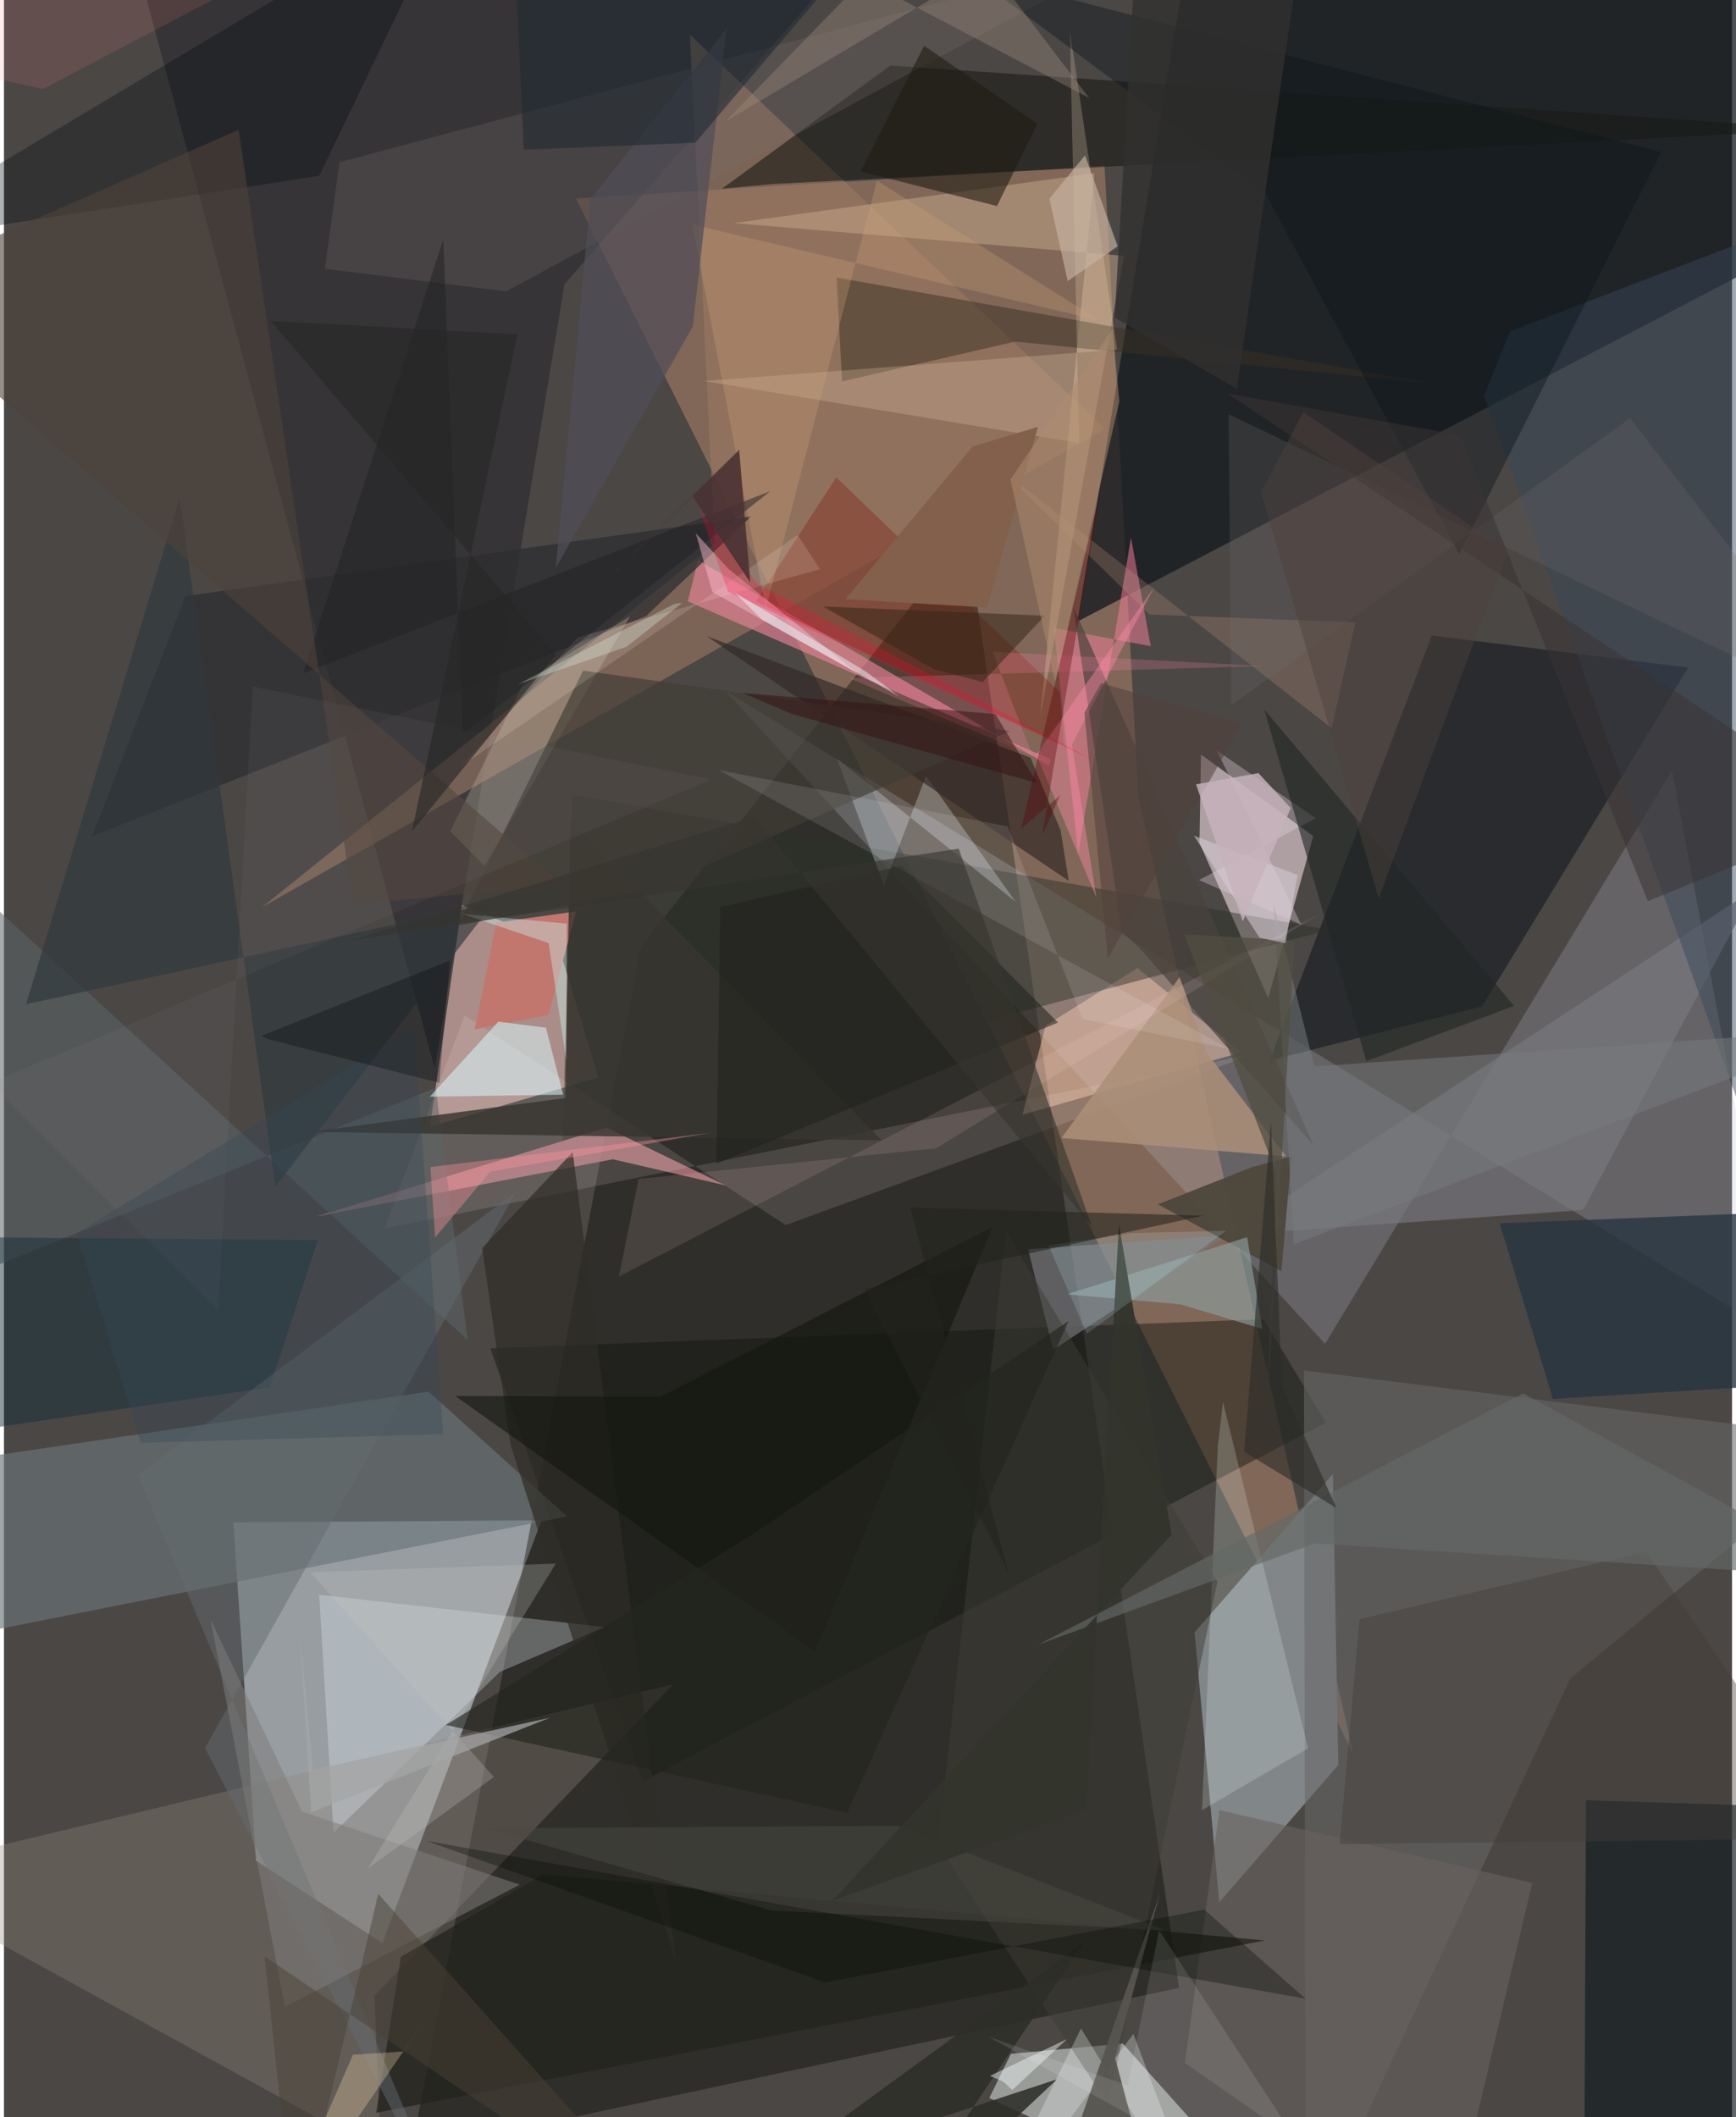 <svg xmlns="http://www.w3.org/2000/svg" width="228" height="278" viewBox="0 0 836 1024"><path fill="#4b4745" d="M0 0h836v1024H0z"/><path fill="#b8c3c8" fill-opacity=".698" d="M122.003 899.967l61.096 39.844 77-204.496-149.14.997z"/><path fill="#91715f" fill-opacity=".753" d="M548.779 385.56l103.956 462.723L276.698 96.017l255.731-15.92z"/><path fill="#060a00" fill-opacity=".396" d="M568.467 961.473L465.922 258.924l-157.68 198.848-111.18 582.926z"/><path fill="#13191e" fill-opacity=".753" d="M834.722-18.804L579.167-62 519.34 300.614 895.715 104.1z"/><path fill="#e1b7b0" fill-opacity=".631" d="M221.591 437.758l-15.499 107.207 81.543-23.819-19.665-64.759z"/><path fill="#82878a" fill-opacity=".996" d="M576 789.508l66.893-76.55 2.614 140.706-57.578 66.426z"/><path fill="#bec1d0" fill-opacity=".235" d="M639.107 649.961l167.909-277.333 51.494 273.92-509.474-312.343z"/><path fill="#fde8ef" fill-opacity=".549" d="M611.604 482.745l-33.25-75.092.733-42.714 54.332 39.451z"/><path fill="#dbe2e0" fill-opacity=".545" d="M541.275 988.4l87.37 97.6-151.959-71.267 10.446-21.381z"/><path fill="#161820" fill-opacity=".392" d="M416.294-28.975L271.138 137.543l-62.756 379.313L52.338-62z"/><path fill="#000b14" fill-opacity=".459" d="M612.222 512.962l78.52-205.595 124.012 15.516-99.665 163.9z"/><path fill="#0e130c" fill-opacity=".435" d="M639.476 688.104l-330.44 173.368-73.73-209.31 374.02-14.12z"/><path fill="#9c7961" fill-opacity=".6" d="M343.827 262.98L331.823 16.744l200.85 190.712-407.82 231.319z"/><path fill="#6b7679" fill-opacity=".647" d="M205.436 673.077l66.94 60.354L-62 799.682l51.204-94.803z"/><path fill="#676868" fill-opacity=".573" d="M629.728 1086l-.798-423.146L898 696.372 757.773 811.685z"/><path fill="#b77a82" fill-opacity=".812" d="M349.134 573.337l-57.74-27.956-140.228 42.998 143.377-27.682z"/><path fill="#93867d" fill-opacity=".329" d="M-62 906.995l385.822-92.384-144.62 150.69 3.115 75.942z"/><path fill="#121c20" fill-opacity=".663" d="M898 1086l-133.54-19.233.868-196.067L898 874.917z"/><path fill="#f7c9b0" fill-opacity=".478" d="M598.552 509.032l-105.824 30.12 11.17-43.062 44.478-27.863z"/><path fill="#e68296" fill-opacity=".655" d="M506.35 367.206L330.865 290.88l4.875-19.992 169.832 99.399z"/><path fill="#77787d" fill-opacity=".671" d="M507.576 652.824l339.291-222.875-82.866 155.28-268.54 18.977z"/><path fill="#1a1b17" fill-opacity=".6" d="M347.338 91.28l81.472-59.578L881.556 62.57 372.179 88.996z"/><path fill="#2d3028" fill-opacity=".463" d="M270.212 551.713l132.196-38.538 238.828-63.434-366.18-65.453z"/><path fill="#ceae8e" fill-opacity=".459" d="M541.83 123.752l-188.756-15.846 174.5-24.136-26.344 263.592z"/><path fill="#ebf6fd" fill-opacity=".286" d="M152.49 771.33l6.947 115.09 80.503-77.817 50.59-21.665z"/><path fill="#283540" fill-opacity=".796" d="M723.568 591.67l25.778 84.935 113.973-6.925L898 584.796z"/><path fill="#ffe9ee" fill-opacity=".129" d="M183.984 594.234l38.853-103.104 155.341 101.397 227.372-83.05z"/><path fill="#e8f4fc" fill-opacity=".282" d="M489.41 436.168l-86.447-69.24 22.768 61.494 20.298-53.122z"/><path fill="#2d2e31" fill-opacity=".741" d="M310.575 298.034L42.63 404.506l45.194-116.188 273.675-38.542z"/><path fill="#3a3021" fill-opacity=".49" d="M489.224 165.218l-83.792 19.255-2.625-50.244 289.03 51.422z"/><path fill="#f07f98" fill-opacity=".525" d="M554.775 312.54l-46.847-8.834 11.749 109.204 25.543-152.848z"/><path fill="#4a433d" fill-opacity=".694" d="M540.817 450.635l8.648 7.997 84.121 95.342L517.355 293.69z"/><path fill="#ebfbf1" fill-opacity=".2" d="M579.582 875.506l7.628-175.83 2.5-21.649 41.213 167.569z"/><path fill="#69625e" fill-opacity=".584" d="M697.804 1086l41.555-175.305-151.37-35.227-16.66 122.283z"/><path fill="#796c6a" fill-opacity=".263" d="M155.248 130.005l7.063-51.57L549.646-24.816 242.895 140.97z"/><path fill="#5d6466" fill-opacity=".541" d="M-62 386.068l286.306 261.985-15.43-121.924-222.93 90.146z"/><path fill="#4d473b" fill-opacity=".953" d="M618 614.861l4.836-55.575-19.04 5.222-45.507 17.973z"/><path fill="#142f3c" fill-opacity=".478" d="M-62 698.844l190.566-27.826 23.26-71.221L-62 598.032z"/><path fill="#c1776e" d="M263.357 490.96l-35.593 6.875 10.423-51.65 38.642-5.371z"/><path fill="#322726" fill-opacity=".667" d="M511.172 401.603l3.94 24.46-175.204-118.395 156.7 58.786z"/><path fill="#23241d" fill-opacity=".769" d="M261.099 906.562l-69.096 39.847-11.931 75.482 429.966-83.375z"/><path fill="#000a11" fill-opacity=".318" d="M152.528 85.022l66.408-137.85L-3.598 80.092-62 118.135z"/><path fill="#bfb8a5" fill-opacity=".325" d="M232.503 418.89l-16.578-16.836 35.741-72.397 51.28-31.645z"/><path fill="#7f180b" fill-opacity=".341" d="M510.794 334.803l2.022 25.858-149.127-69.748 38.956-60.007z"/><path fill="#f2dabd" fill-opacity=".235" d="M338.705 184.271l199.801-15.111-22.85-154.368L520.15 214.3z"/><path fill="#37475a" fill-opacity=".467" d="M898 95.425l-169.343 64.767-12.575 31.053 177.198 493.37z"/><path fill="#8d9e9e" fill-opacity=".639" d="M601.432 598.365l-87.144 27.66 54.816 4.826 39.657 11.897z"/><path fill="#2f373c" fill-opacity=".655" d="M236.702 436.856L10.678 485.727l74.326-244.874 46.287 333.169z"/><path fill="#0b151a" fill-opacity=".408" d="M704.052 267.962L610.366 93.81l-143.2-106.79 334.652 86.544z"/><path fill="#ab8e78" fill-opacity=".878" d="M620.284 559.31l-38.273-49.939-13.27-36.762-57.15 77.793z"/><path fill="#3f3f35" fill-opacity=".49" d="M534.317 1018.085l52.739-253.092-102.29-169.401-32.939 296.906z"/><path fill="#383630" fill-opacity=".824" d="M148.319 547.448l123.257-16.382 2.452-134.073 150.544 154.54z"/><path fill="#d9f4f7" fill-opacity=".557" d="M262.178 497.068l-22.996-2.926-33.137 36.285 64.48-.977z"/><path fill="#ecd9e6" fill-opacity=".333" d="M627.614 447.24l-40.808-84.16 47.837 32.68-56.522 29.9z"/><path fill="#636c70" fill-opacity=".478" d="M97.278 845.482l150.498-269.105L64.76 713.475 221.39 1086z"/><path fill="#423d35" fill-opacity=".678" d="M219.472 447.717l60.704-123.39 206.576 29.233-172.012 76.094z"/><path fill="#443c38" fill-opacity=".404" d="M794.557 750.522l94.12 138.63-242.542 2.824 9.638-108.86z"/><path fill="#cba276" fill-opacity=".306" d="M530.098 155.023L422.315 87.332l-53.777 207.152-35.519-185.839z"/><path fill="#2d2e29" fill-opacity=".871" d="M509.442 1005.682L424.002 1086l98.658-146.839-155.119 113.117z"/><path fill="#2f2d26" fill-opacity=".702" d="M231.332 603.67l13.755 95.24 79.795 248.773-49.722-390.456z"/><path fill="#504d57" fill-opacity=".714" d="M333.299 157.82l-66.346 116.892 16.781-178.348 65.788-82.446z"/><path fill="#32302f" fill-opacity=".769" d="M548.557-41.07L537.3 153.602l59.092 34.422 30.965-213.416z"/><path fill="#7e7d7b" fill-opacity=".541" d="M249.54 911.557l-105.36-35.393-44.241-92.932L135.936 970.7z"/><path fill="#ca9b89" fill-opacity=".239" d="M642.235 352.18L482.498 227.156l71.605 70.053 99.655 3.815z"/><path fill="#12150f" fill-opacity=".584" d="M317.646 675.49l-99.38-.33L392.36 798.744l85.948-205.34z"/><path fill="#21231d" fill-opacity=".565" d="M434.28 418.664l-87.714 20.02-1.902 124.163 165.226-68.283z"/><path fill="#212b34" fill-opacity=".592" d="M245.272-62l6.19 134.37 82.983-3.316L445.716-62z"/><path fill="#212726" fill-opacity=".62" d="M659.094 513.239L609.7 343.223l26.601 31.368 94.278 111.938z"/><path fill="#ffe8e3" fill-opacity=".161" d="M383.952 258.787l10.783 16.486-117.262 33.026-56.363 62.357z"/><path fill="#767b7d" fill-opacity=".533" d="M614.16 437.01l9.932 164.724L898 497.637l-264.072 18.155z"/><path fill="#212124" fill-opacity=".494" d="M221.985 355.303l-9.464-239.585-67.866 209.985 226.092-88.143z"/><path fill="#ffd6d6" fill-opacity=".122" d="M297.496 617.377L635.87 442.352 450.933 555.37l-143.877 14.85z"/><path fill="#c6b4a2" fill-opacity=".647" d="M538.78 119.127l-24.163 16.851-8.847-39.9 17.212-20.936z"/><path fill="#a79786" fill-opacity=".329" d="M475.973-16.75L349.088 58.716l66.767-68.649 109.208 57.382z"/><path fill="#4e423a" fill-opacity=".596" d="M168.994 437.339l100.886-9.14L-62 139.898 113.53 62.78z"/><path fill="#1f1c14" fill-opacity=".584" d="M480.389 99.663l19.644-39.87L445.16 22.15l-30.78 60.752z"/><path fill="#f9daad" fill-opacity=".298" d="M168.823 993.806l24.245-1.573 9.18-13.134L128.63 1086z"/><path fill="#ff86a9" fill-opacity=".22" d="M478.318 315.246l131.253 6.897-200.83 5.822 88.923 37.69z"/><path fill="#646967" fill-opacity=".647" d="M634.234 746.48L898 763.288l-163.055-89.364-234.833 121.629z"/><path fill="#f7fdff" fill-opacity=".275" d="M469.908 1086l51.124-104.958L584.975 1086l-38.594-102.294z"/><path fill="#716c6c" fill-opacity=".235" d="M898 346.675L786.689 202.24l-192.94 138.817-1.325-140.709z"/><path fill="#ffbed0" fill-opacity=".455" d="M350.433 275.07l61.987 50.294-69.701-39.033-8.054-28.467z"/><path fill="#575550" fill-opacity=".953" d="M559.186 915.98L499.575 1086l45.936-60.799-8.018-29.931z"/><path fill="#cbfdfc" fill-opacity=".365" d="M263.494 456.124l-41.676-14.1 50.46 4.71-.287 65.872z"/><path fill="#fe8ba9" fill-opacity=".427" d="M499.445 365.029l57.132-81.26-39.942 76.395 11.881 74.057z"/><path fill="#c4c5c1" fill-opacity=".267" d="M266.962 756.25l-118.825 4.176 88.892 99.03-60.927 44.234z"/><path fill="#83604c" d="M475.584 293.83l24.641-87.4-31.618 9.49-61.47 73.87z"/><path fill="#312615" fill-opacity=".51" d="M449.968 323.706l-53.753-30.366 107.338 4.475-30.058 32.05z"/><path fill="#494941" fill-opacity=".525" d="M233.442 884.253l137.685 39.784 190.915 9.625-129.455-50.622z"/><path fill="#514e42" fill-opacity=".745" d="M610.377 693.702l13.948-238.838-53.344-2.975 44.81 116.09z"/><path fill="#fff" fill-opacity=".11" d="M485.573 399.728l-139.85-27.289 247.08 134.846-71.057-14.443z"/><path fill="#060a06" fill-opacity=".329" d="M397.306 958.89l183.345-35.274 49.119 43.126-425.498-76.403z"/><path fill="#2d2d27" fill-opacity=".616" d="M599.977 702.159l12.971-159.582 5.345 127.919 26.324 58.916z"/><path fill="#fff" fill-opacity=".106" d="M558.837 933.643l-15.212 75.002-67.681-23.694L658.458 1086z"/><path fill="#ad8a6d" fill-opacity=".514" d="M536.348 158.963l3.238 35.183-31.07 135.706-21.594-97.944z"/><path fill="#94898d" fill-opacity=".094" d="M120.408 332.081l221.808 44.931-349.008 146.88 110.397 110.19z"/><path fill="#330f0f" fill-opacity=".482" d="M357.306 335.141l122.305 10.21 20.214 33.446-118.023-33.273z"/><path fill="#393334" fill-opacity=".529" d="M704.507 210.494l-112.502-20.11L898 393.91l-102.725 41.934z"/><path fill="#23251f" fill-opacity=".631" d="M407.93 876.75l-194.114-42.427 148.55-92.354 152.756-103.085z"/><path fill="#36352f" fill-opacity=".612" d="M362.995 395.044l163.397 198.353-64.514-182.914-293.92 44.358z"/><path fill="#272728" fill-opacity=".639" d="M129.063 155.18l119.278 6.595-51.003 240.353 69.721-85.621z"/><path fill="#33342c" fill-opacity=".949" d="M564.867 742.275L539.408 592.15l-15.862 282.938-122.844 44.29z"/><path fill="#344956" fill-opacity=".337" d="M212.494 693.637L198.407 496.86 35.143 596.51l31.005 101.365z"/><path fill="#4b4238" fill-opacity=".49" d="M181.073 915.994L332.385 1086 126.072 946.195 140.871 1086z"/><path fill="#ff0739" fill-opacity=".243" d="M350.29 286.206l177.136 81.518-162.662-85.068-28.51-36.565z"/><path fill="#00070d" fill-opacity=".31" d="M127.121 502.46l-2.56-1.45 91.226-36.432-5.228 59.118z"/><path fill="#4a3034" fill-opacity=".878" d="M361.058 281.724l-27.929-41.74L230.723 340.32l124.966-122.727z"/><path fill="#caffff" fill-opacity=".153" d="M545.342 596.395l45.861-1.107-67.32 49.829-18.54-42.767z"/><path fill="#52413c" fill-opacity=".549" d="M522.665 344.699l8.09-14.278 68.359 19.46-65.082 113.63z"/><path fill="#d7ced4" fill-opacity=".541" d="M575.628 404.165l50.22 19.017-5.901 32.985-12.506-2.581z"/><path fill="#ff979d" fill-opacity=".376" d="M208.6 598.523l26.68-31.859 106.553-18.786-135.53 16.581z"/><path fill="#c7b2bb" fill-opacity=".824" d="M599.306 445.584l23.204-54.768-15.628-16.898-30.17 5.446z"/><path fill="#a4a5a5" fill-opacity=".737" d="M148.658 876.61l-5.515-86.073 6.401 65.39 114.6-25.112z"/><path fill="#5a0008" fill-opacity=".353" d="M502.269 403.926l28.48-168.374-38.686 165.331 18.948-16.271z"/><path fill="#e8fffe" fill-opacity=".459" d="M353.347 286.43l13.453 13.308 66.465 37.175-16.238-12.067z"/><path fill="#21231c" fill-opacity=".553" d="M438.399 584.081l141.65 3.905-163.682 35.546 69.683 137.29z"/><path fill="#4f413d" fill-opacity=".463" d="M727.571 266.471l-98.958-67.15-20.434 38.747 56.861 196.447z"/><path fill="#fa8184" fill-opacity=".141" d="M19.028 42.998L218.553-62H-6.824L-62 25.77z"/><path fill="#e8fcef" fill-opacity=".282" d="M248.643 330.951l52.495-18.1L328.13 291.6l-3.951.552z"/><path fill="#f3fcfe" fill-opacity=".443" d="M487.788 1010.885l26.46-24.632-37.281 17.77 6.517 2.821z"/></svg>
